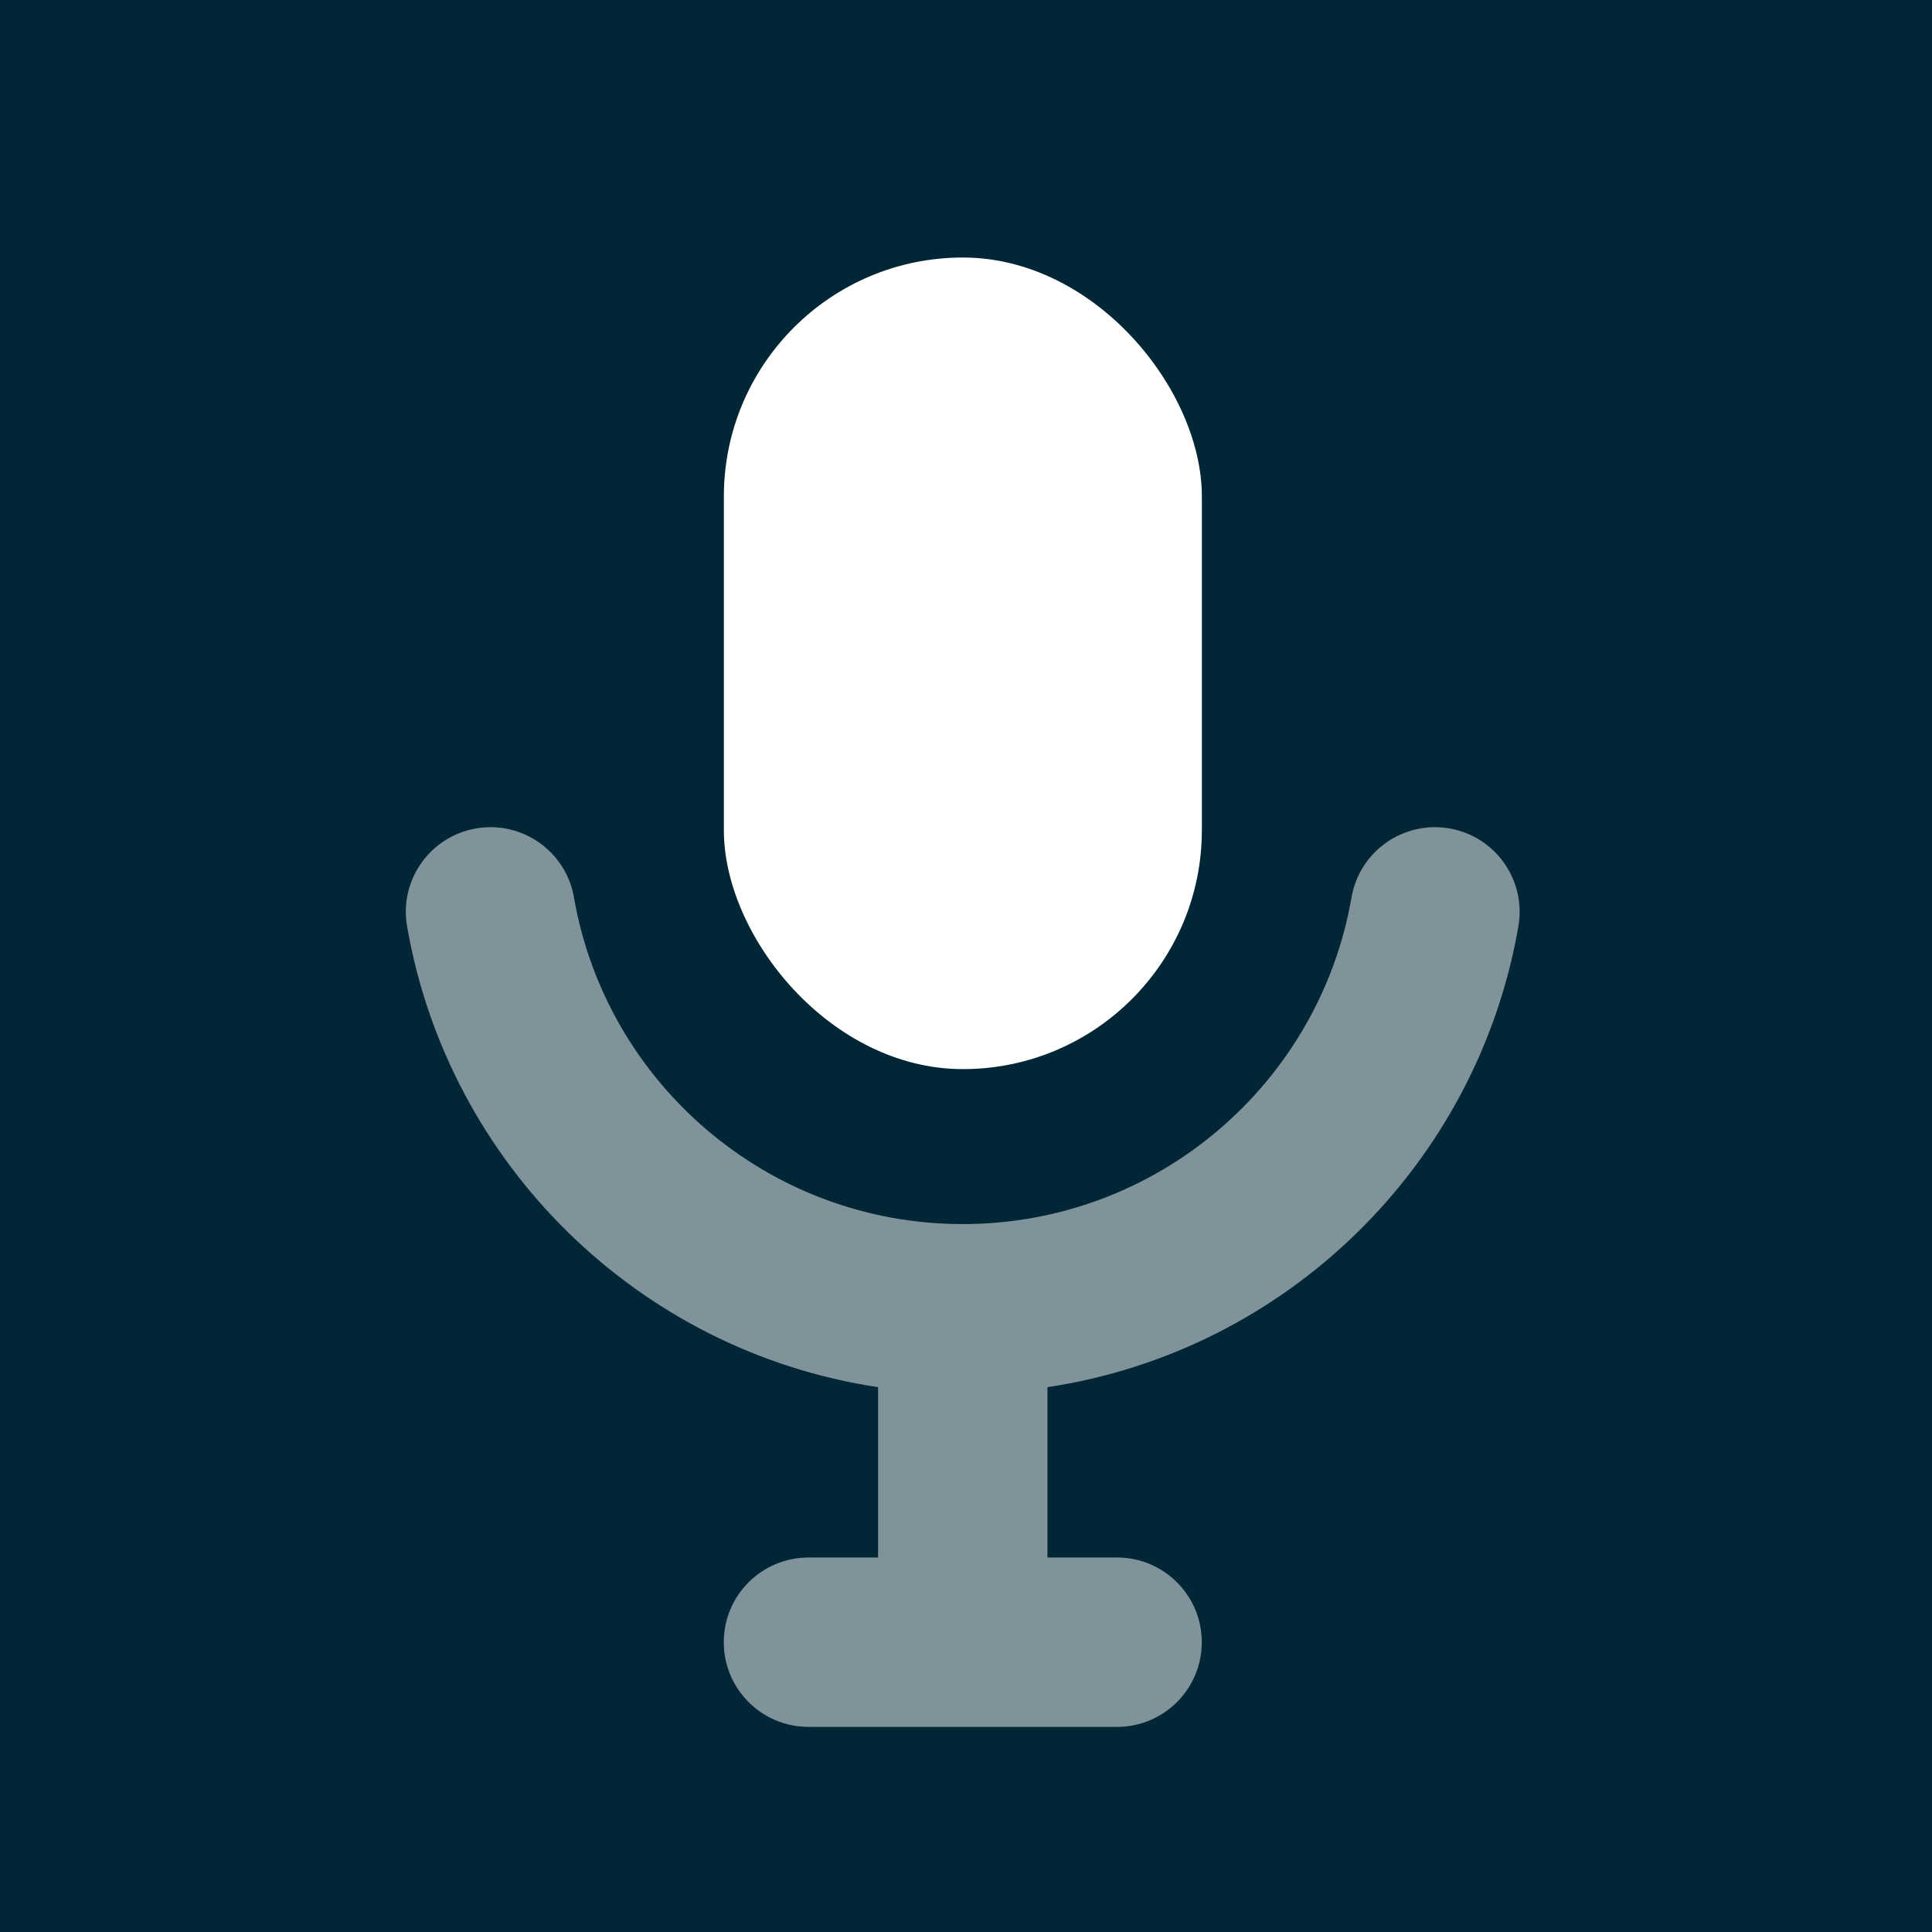<svg width="24" height="24" viewBox="0 0 24 24" fill="none" xmlns="http://www.w3.org/2000/svg">
<rect width="24" height="24" fill="#012635"/>
<path opacity="0.5" d="M5.914 10.291C6.486 10.192 7.031 10.576 7.13 11.148C7.529 13.453 9.541 15.206 11.959 15.206C14.378 15.206 16.39 13.453 16.789 11.148C16.888 10.576 17.433 10.192 18.005 10.291C18.578 10.39 18.961 10.935 18.862 11.507C18.35 14.463 15.989 16.783 13.012 17.232V19.348H13.877C14.458 19.348 14.929 19.819 14.929 20.4C14.929 20.981 14.458 21.452 13.877 21.452H10.043C9.462 21.452 8.991 20.981 8.991 20.4C8.991 19.819 9.462 19.348 10.043 19.348H10.908V17.232C7.931 16.784 5.569 14.463 5.057 11.507C4.957 10.935 5.341 10.39 5.914 10.291Z" fill="white"/>
<rect x="8.992" y="3.199" width="5.938" height="10.082" rx="2.969" fill="white"/>
</svg>
